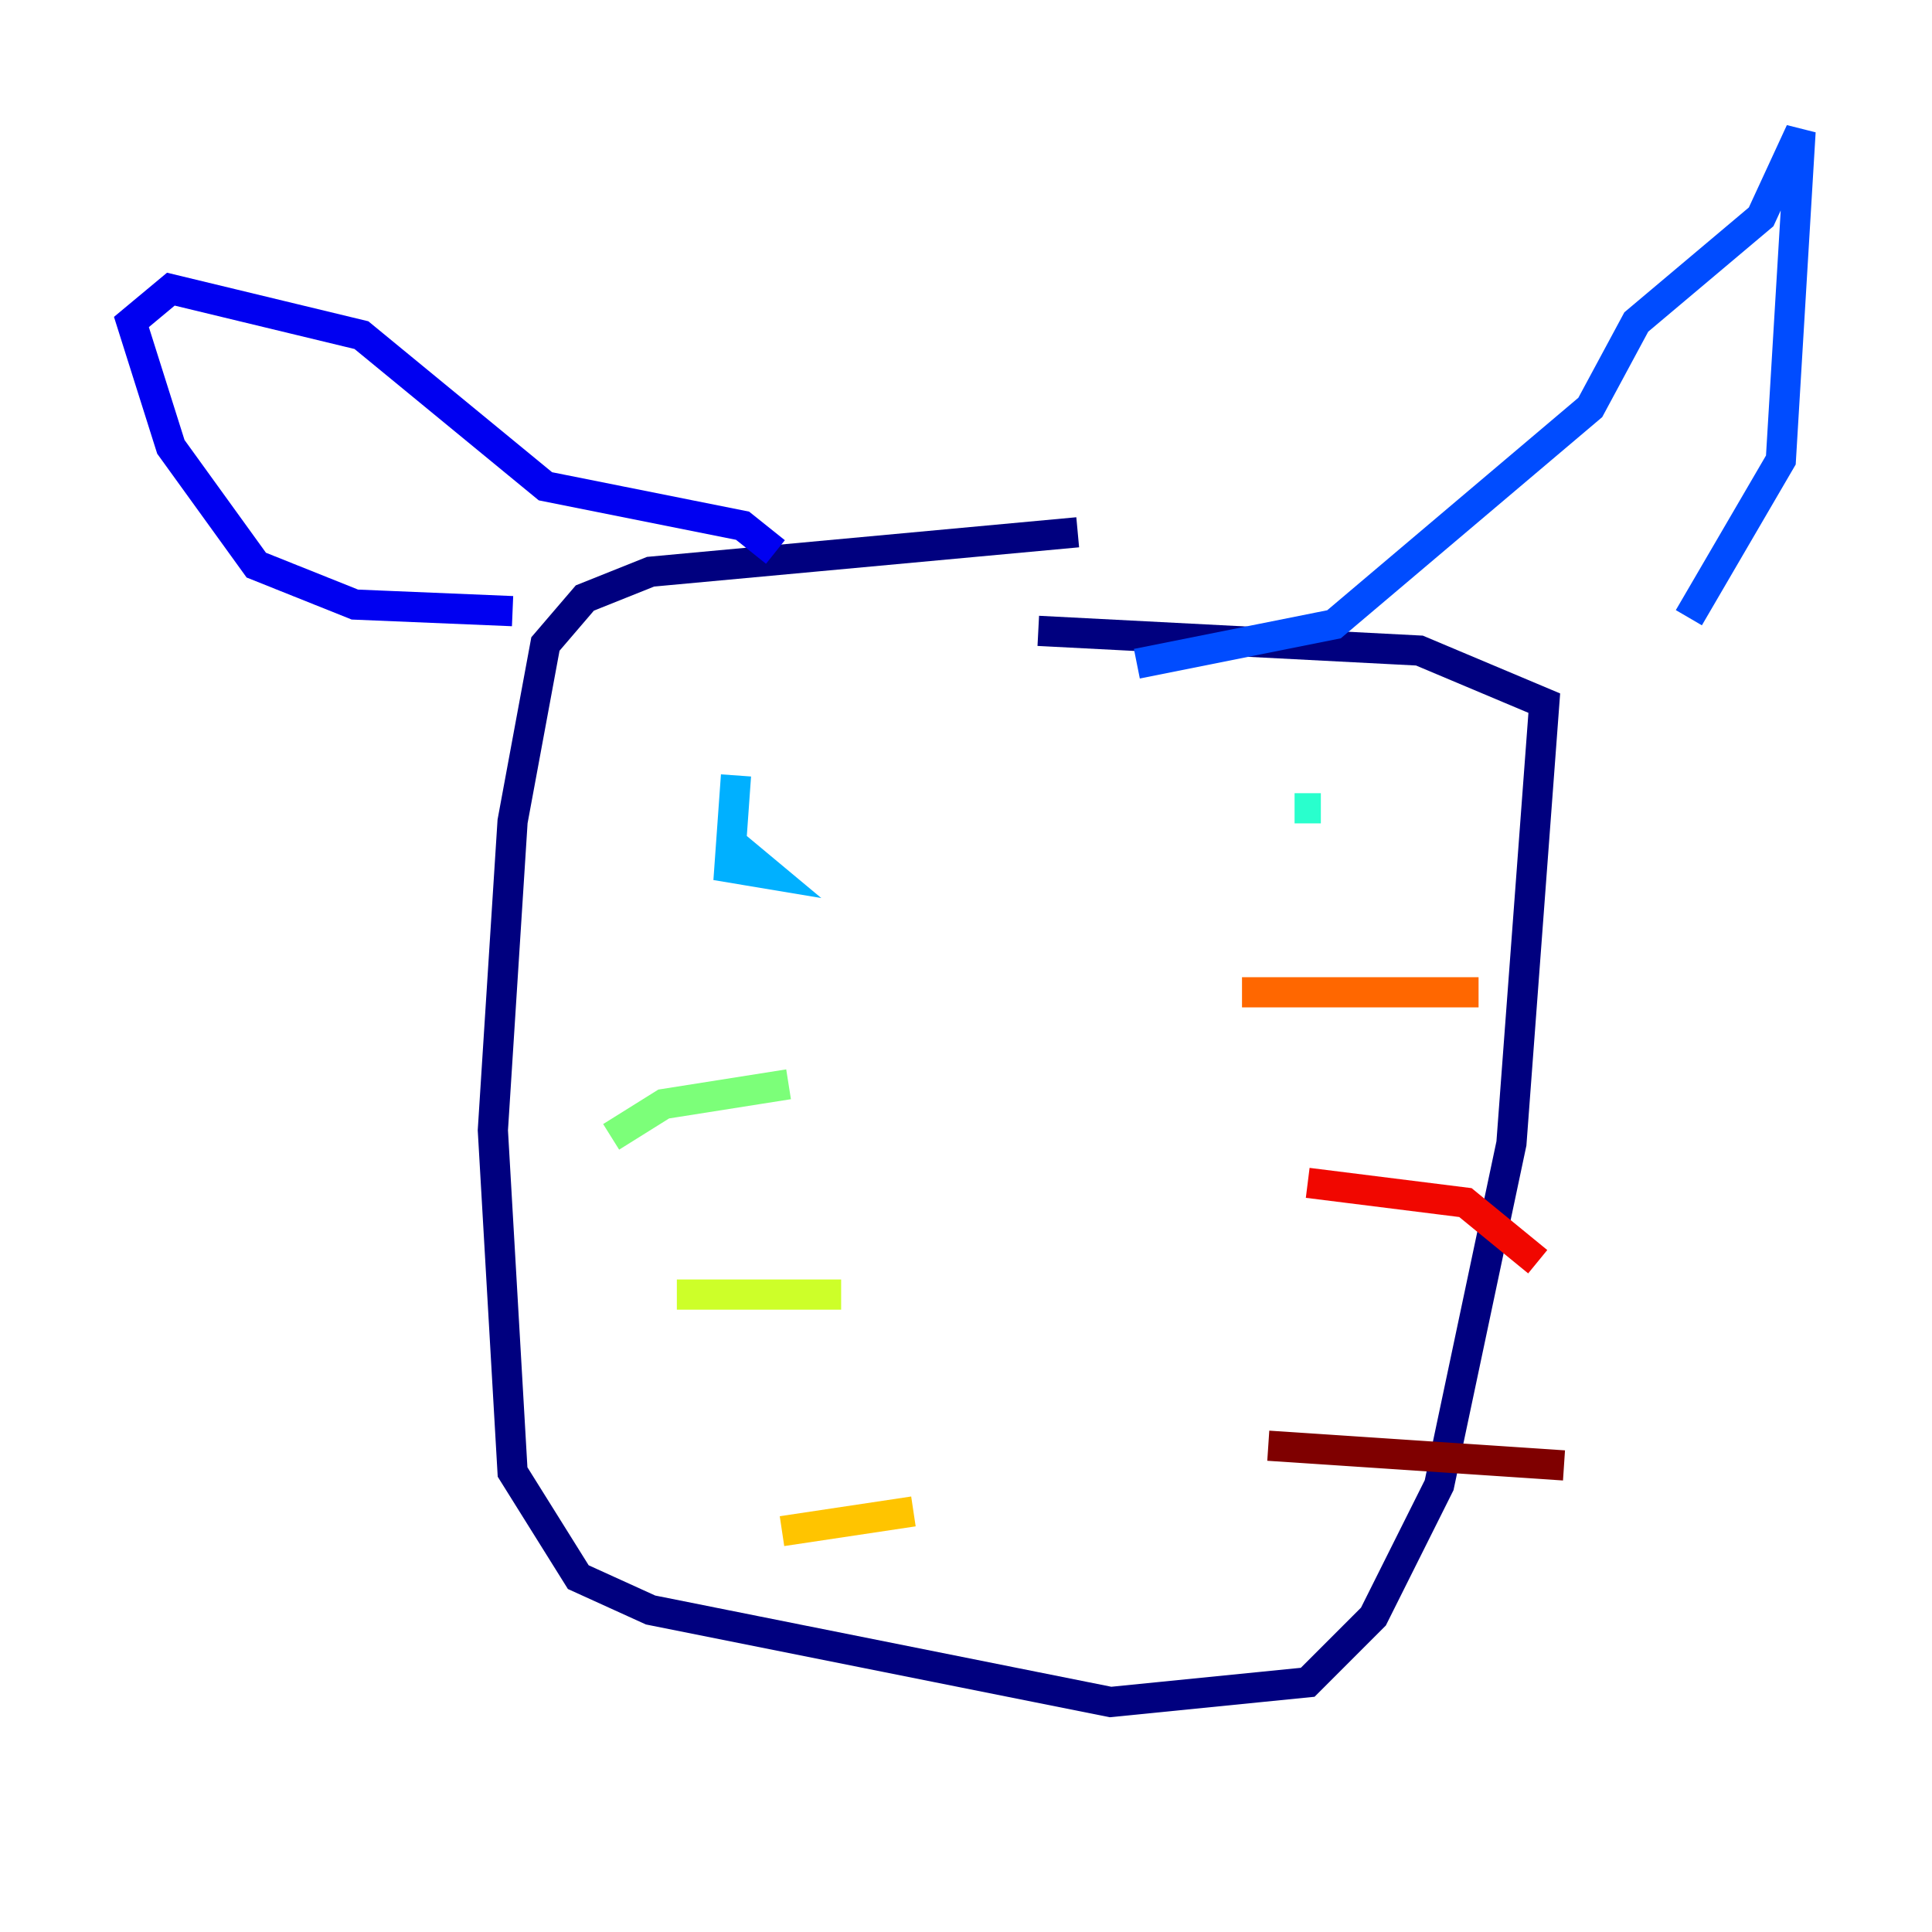 <?xml version="1.0" encoding="utf-8" ?>
<svg baseProfile="tiny" height="128" version="1.2" viewBox="0,0,128,128" width="128" xmlns="http://www.w3.org/2000/svg" xmlns:ev="http://www.w3.org/2001/xml-events" xmlns:xlink="http://www.w3.org/1999/xlink"><defs /><polyline fill="none" points="71.401,35.265 43.102,37.878 38.748,39.619 36.136,42.667 33.959,54.422 32.653,74.884 33.959,97.524 38.313,104.49 43.102,106.667 73.578,112.762 86.639,111.456 90.993,107.102 95.347,98.395 100.136,75.755 102.313,46.585 94.041,43.102 68.789,41.796" stroke="#00007f" stroke-width="2" /><polyline fill="none" points="33.959,40.49 23.51,40.054 16.98,37.442 11.32,29.605 8.707,21.333 11.32,19.157 23.946,22.204 36.136,32.218 49.197,34.83 51.374,36.571" stroke="#0000f1" stroke-width="2" /><polyline fill="none" points="75.32,43.973 88.381,41.361 105.361,26.993 108.408,21.333 116.68,14.367 119.293,8.707 117.986,30.476 111.891,40.925" stroke="#004cff" stroke-width="2" /><polyline fill="none" points="48.762,51.374 48.327,57.469 50.939,57.905 48.327,55.728" stroke="#00b0ff" stroke-width="2" /><polyline fill="none" points="85.769,53.551 87.51,53.551" stroke="#29ffcd" stroke-width="2" /><polyline fill="none" points="52.245,71.837 43.973,73.143 40.49,75.32" stroke="#7cff79" stroke-width="2" /><polyline fill="none" points="55.728,85.769 44.843,85.769" stroke="#cdff29" stroke-width="2" /><polyline fill="none" points="60.517,100.136 51.809,101.442" stroke="#ffc400" stroke-width="2" /><polyline fill="none" points="82.286,65.742 97.959,65.742" stroke="#ff6700" stroke-width="2" /><polyline fill="none" points="86.639,78.367 97.088,79.674 101.878,83.592" stroke="#f10700" stroke-width="2" /><polyline fill="none" points="84.027,95.782 103.619,97.088" stroke="#7f0000" stroke-width="2" /></svg>